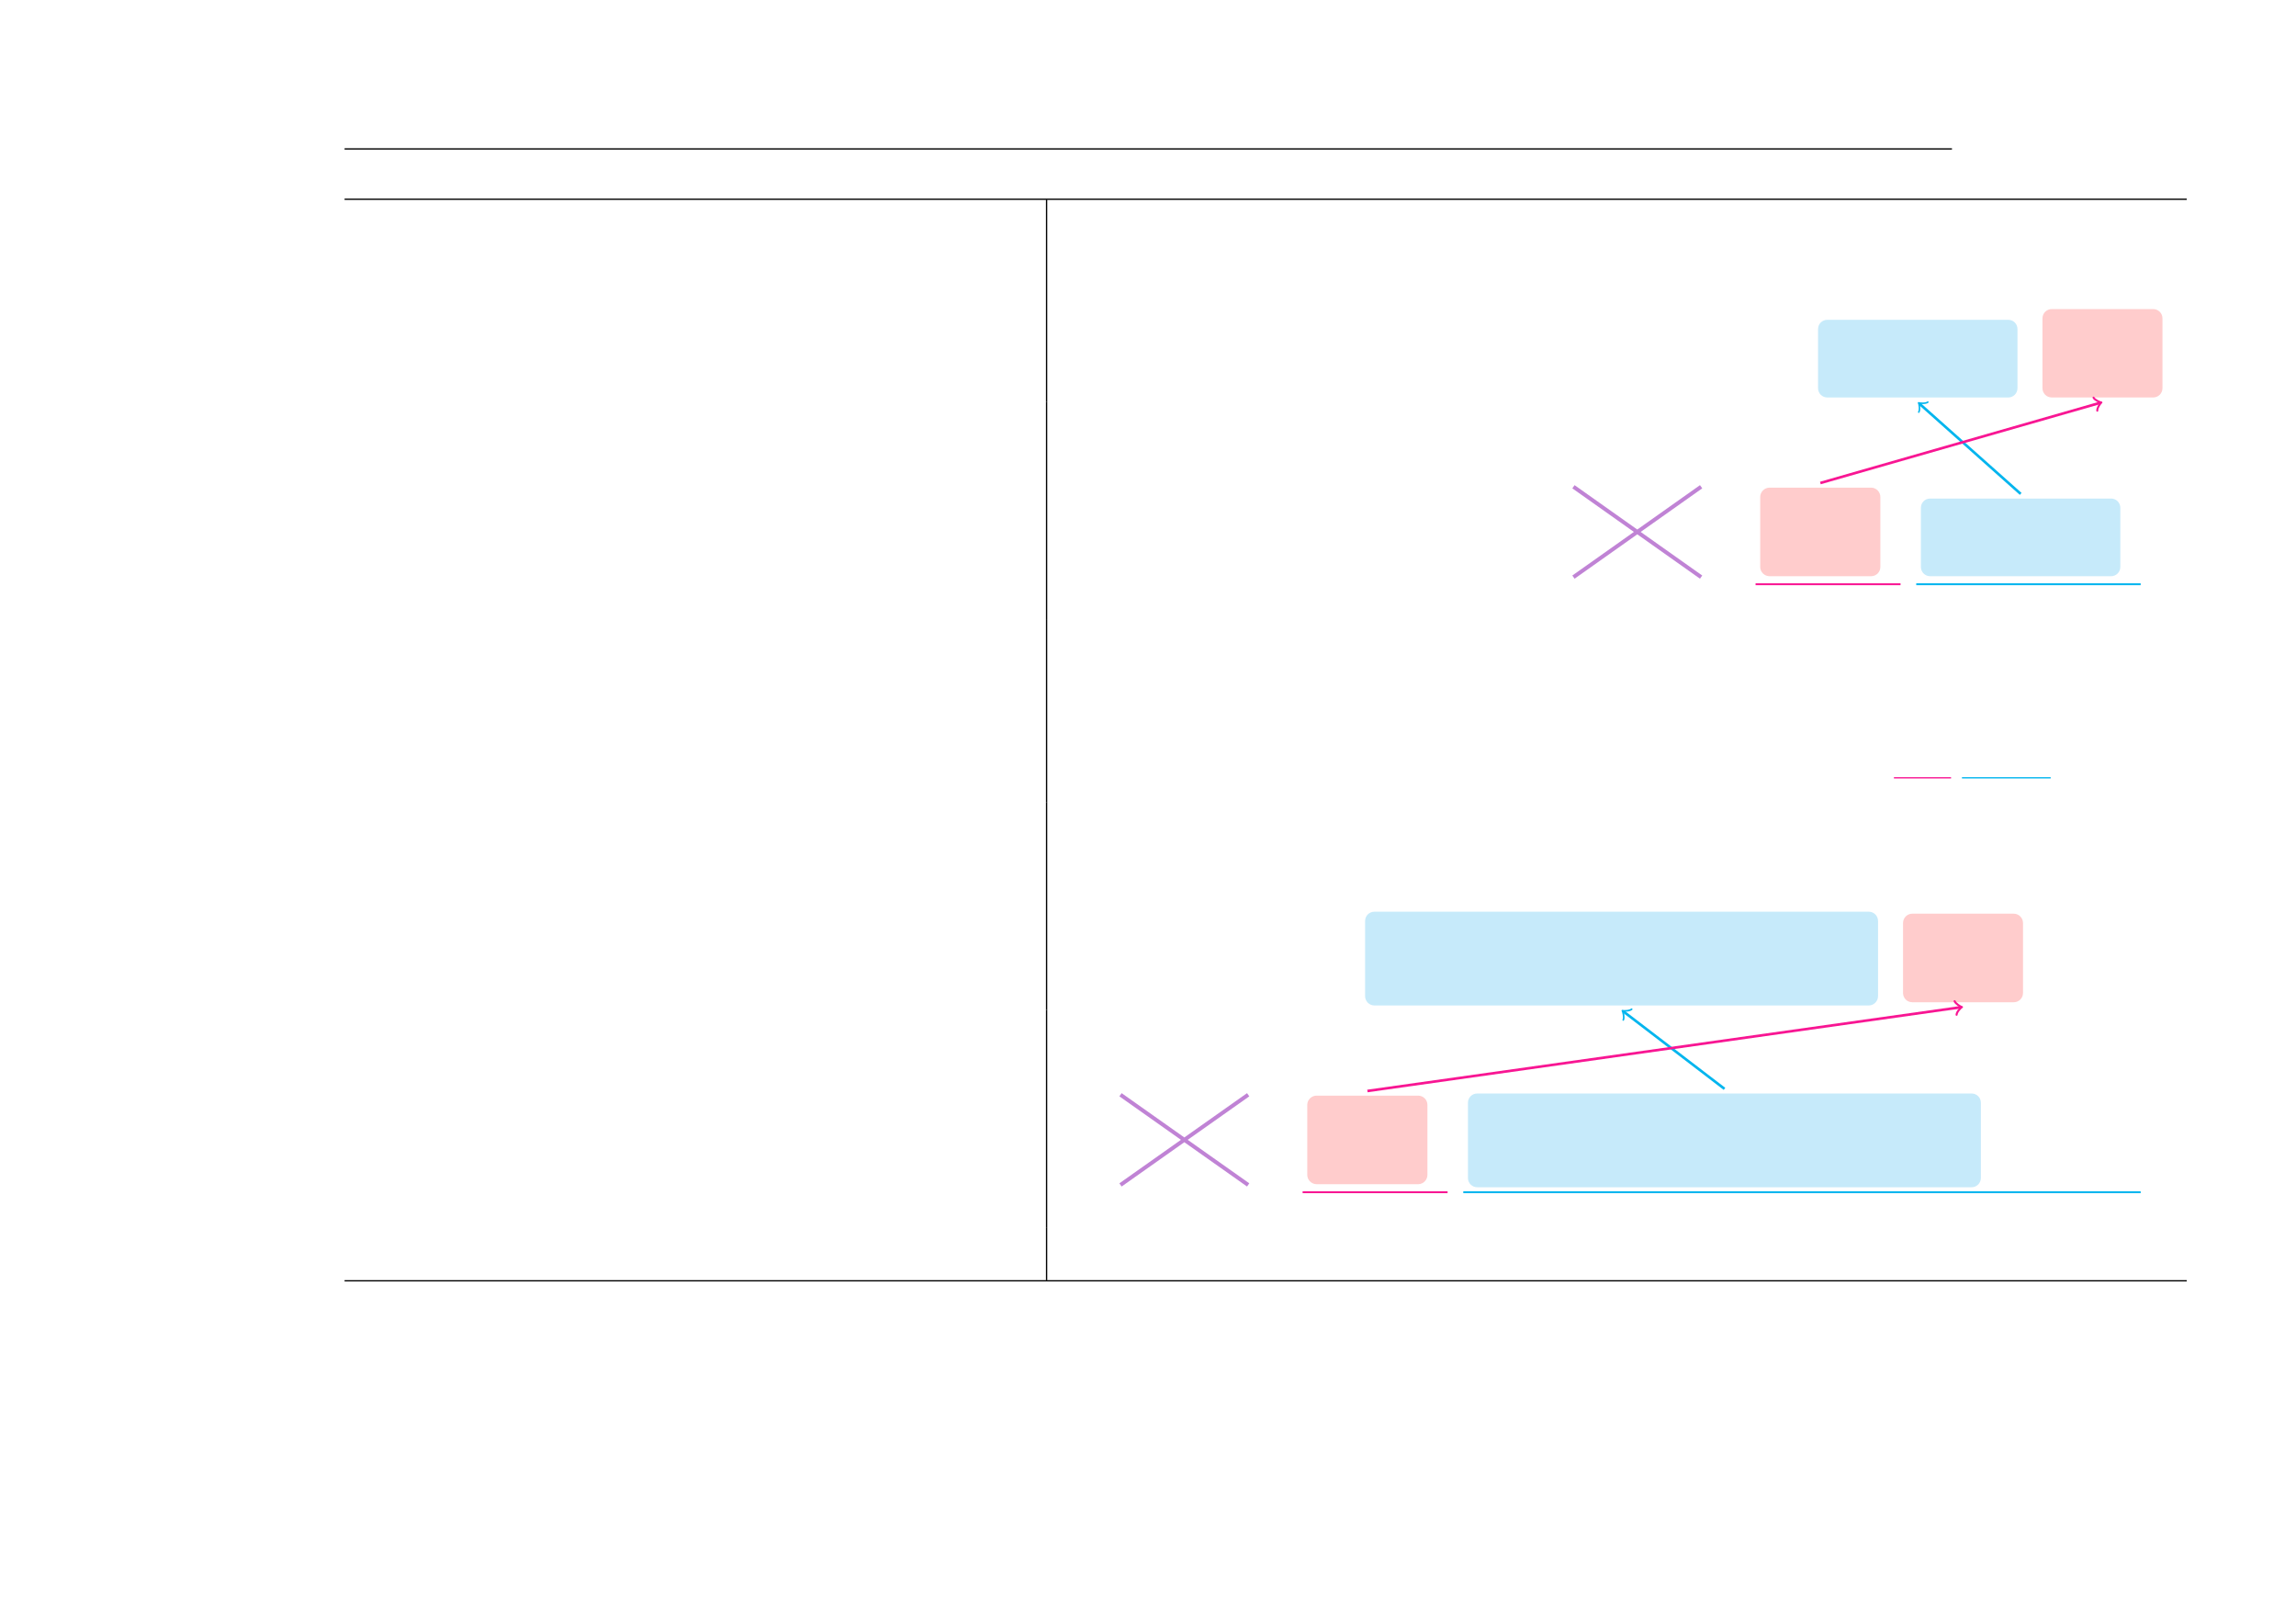 <?xml version="1.0" encoding="UTF-8" standalone="no"?>
<!DOCTYPE svg PUBLIC "-//W3C//DTD SVG 1.1//EN"
"http://www.w3.org/Graphics/SVG/1.1/DTD/svg11.dtd">
<svg viewBox="0 0 1286 909" version="1.1" xmlns="http://www.w3.org/2000/svg" xmlns:xlink="http://www.w3.org/1999/xlink">
<defs>
<style type="text/css"><![CDATA[
.g0_1160{
fill: none;
stroke: #000000;
stroke-width: 0.73;
stroke-linecap: butt;
stroke-linejoin: miter;
}
.g1_1160{
fill: #C6EAFA;
}
.g2_1160{
fill: #FFCCCC;
}
.g3_1160{
fill: none;
stroke: #C083D5;
stroke-width: 2.191;
stroke-linecap: butt;
stroke-linejoin: miter;
}
.g4_1160{
fill: none;
stroke: #F81693;
stroke-width: 1.051;
stroke-linecap: butt;
stroke-linejoin: miter;
}
.g5_1160{
fill: none;
stroke: #02B5EE;
stroke-width: 1.051;
stroke-linecap: butt;
stroke-linejoin: miter;
}
.g6_1160{
fill: none;
stroke: #02B5EE;
stroke-width: 1.461;
stroke-linecap: butt;
stroke-linejoin: miter;
}
.g7_1160{
fill: none;
stroke: #02B5EE;
stroke-width: 0.873;
stroke-linecap: round;
stroke-linejoin: round;
}
.g8_1160{
fill: none;
stroke: #F81693;
stroke-width: 1.461;
stroke-linecap: butt;
stroke-linejoin: miter;
}
.g9_1160{
fill: none;
stroke: #F81693;
stroke-width: 1.125;
stroke-linecap: round;
stroke-linejoin: round;
}
.ga_1160{
fill: none;
stroke: #F81693;
stroke-width: 0.73;
stroke-linecap: butt;
stroke-linejoin: miter;
}
.gb_1160{
fill: none;
stroke: #02B5EE;
stroke-width: 0.73;
stroke-linecap: butt;
stroke-linejoin: miter;
}
.gc_1160{
fill: none;
stroke: #02B5EE;
stroke-width: 0.93;
stroke-linecap: round;
stroke-linejoin: round;
}
.gd_1160{
fill: none;
stroke: #F81693;
stroke-width: 1.157;
stroke-linecap: round;
stroke-linejoin: round;
}
]]></style>
</defs>
<path d="M193,83.4h900.3M193,111.6H1224.8M193,111.6H1224.8M586.2,141.2V112m0,58.5V141.2m0,84V170.5" class="g0_1160"/>
<path d="M1018.3,217.4V184.3c0,-2.9,2.3,-5.2,5.2,-5.2h101.3c2.9,0,5.2,2.3,5.2,5.2v33.1c0,2.9,-2.3,5.2,-5.2,5.2H1023.5c-2.9,0,-5.2,-2.3,-5.2,-5.2Z" class="g1_1160"/>
<path d="M1144,217.4V178.3c0,-2.9,2.3,-5.2,5.2,-5.2H1206c2.9,0,5.2,2.3,5.2,5.2v39.1c0,2.9,-2.3,5.2,-5.2,5.2h-56.8c-2.9,0,-5.2,-2.3,-5.2,-5.2Z" class="g2_1160"/>
<path d="M586.2,254.5V225.2m0,122V254.5" class="g0_1160"/>
<path d="M952.8,323.2L881.3,272.6m0,50.6l71.5,-50.6" class="g3_1160"/>
<path d="M985.9,317.5V278.3c0,-2.8,2.4,-5.2,5.2,-5.2H1048c2.9,0,5.2,2.4,5.2,5.2v39.2c0,2.9,-2.3,5.2,-5.2,5.2H991.1c-2.8,0,-5.2,-2.3,-5.2,-5.2Z" class="g2_1160"/>
<path d="M983.3,327.2h81.2" class="g4_1160"/>
<path d="M1075.9,317.5V284.4c0,-2.9,2.3,-5.2,5.2,-5.2h101.3c2.9,0,5.2,2.3,5.2,5.2v33.1c0,2.9,-2.3,5.2,-5.2,5.2H1081.1c-2.9,0,-5.2,-2.3,-5.2,-5.2Z" class="g1_1160"/>
<path d="M1073.3,327.2H1199" class="g5_1160"/>
<path d="M1075.1,226.1l56.7,50.5" class="g6_1160"/>
<path d="M1074.7,230.8c.8,-1.2,.3,-4.5,-.1,-5.2c.7,.3,4.1,.5,5.2,-.4" class="g7_1160"/>
<path d="M1176.3,225.6l-156.7,44.9" class="g8_1160"/>
<path d="M1172.6,222.7c.6,1.3,3.7,2.7,4.4,2.7c-.6,.4,-2.5,3.2,-2.3,4.6" class="g9_1160"/>
<path d="M586.2,376.5V347.2m0,102.3v-73" class="g0_1160"/>
<path d="M1060.8,435.6h32" class="ga_1160"/>
<path d="M1098.9,435.6h49.7" class="gb_1160"/>
<path d="M586.2,478.7V449.5m0,58.5V478.7m0,87V508" class="g0_1160"/>
<path d="M764.6,557.9V515.8c0,-2.9,2.3,-5.2,5.2,-5.2h276.9c2.9,0,5.2,2.3,5.2,5.2v42.1c0,2.8,-2.3,5.2,-5.2,5.2H769.8c-2.9,0,-5.2,-2.4,-5.2,-5.2Z" class="g1_1160"/>
<path d="M1065.9,556.1V516.9c0,-2.8,2.3,-5.2,5.2,-5.2h56.8c2.9,0,5.2,2.4,5.2,5.2v39.2c0,2.9,-2.3,5.2,-5.2,5.2h-56.8c-2.9,0,-5.2,-2.3,-5.2,-5.2Z" class="g2_1160"/>
<path d="M586.2,594.9V565.7m0,122V594.9" class="g0_1160"/>
<path d="M699.1,663.6L627.6,613.1m0,50.5l71.5,-50.5" class="g3_1160"/>
<path d="M732.2,658V618.8c0,-2.9,2.4,-5.2,5.2,-5.2h56.9c2.9,0,5.2,2.3,5.2,5.2V658c0,2.8,-2.3,5.2,-5.2,5.2H737.4c-2.8,0,-5.2,-2.4,-5.2,-5.2Z" class="g2_1160"/>
<path d="M729.6,667.7h81.2" class="g4_1160"/>
<path d="M822.2,659.7V617.6c0,-2.9,2.3,-5.2,5.2,-5.2h276.9c2.9,0,5.2,2.3,5.2,5.2v42.1c0,2.9,-2.3,5.2,-5.2,5.2H827.4c-2.9,0,-5.2,-2.3,-5.2,-5.2Z" class="g1_1160"/>
<path d="M819.6,667.7H1199" class="g5_1160"/>
<path d="M909.3,566.5l56.6,43.3" class="g6_1160"/>
<path d="M909.2,571.2c.7,-1.3,-.1,-4.5,-.5,-5.2c.7,.3,4.1,.2,5.2,-.8" class="gc_1160"/>
<path d="M1098.2,564.1L765.9,611" class="g8_1160"/>
<path d="M1094.8,560.7c.5,1.4,3.4,3.2,4.1,3.3c-.7,.3,-3,2.8,-3,4.3" class="gd_1160"/>
<path d="M586.2,716.9V687.7M193,717.3H1224.8M193,717.3H1224.8" class="g0_1160"/>
</svg>